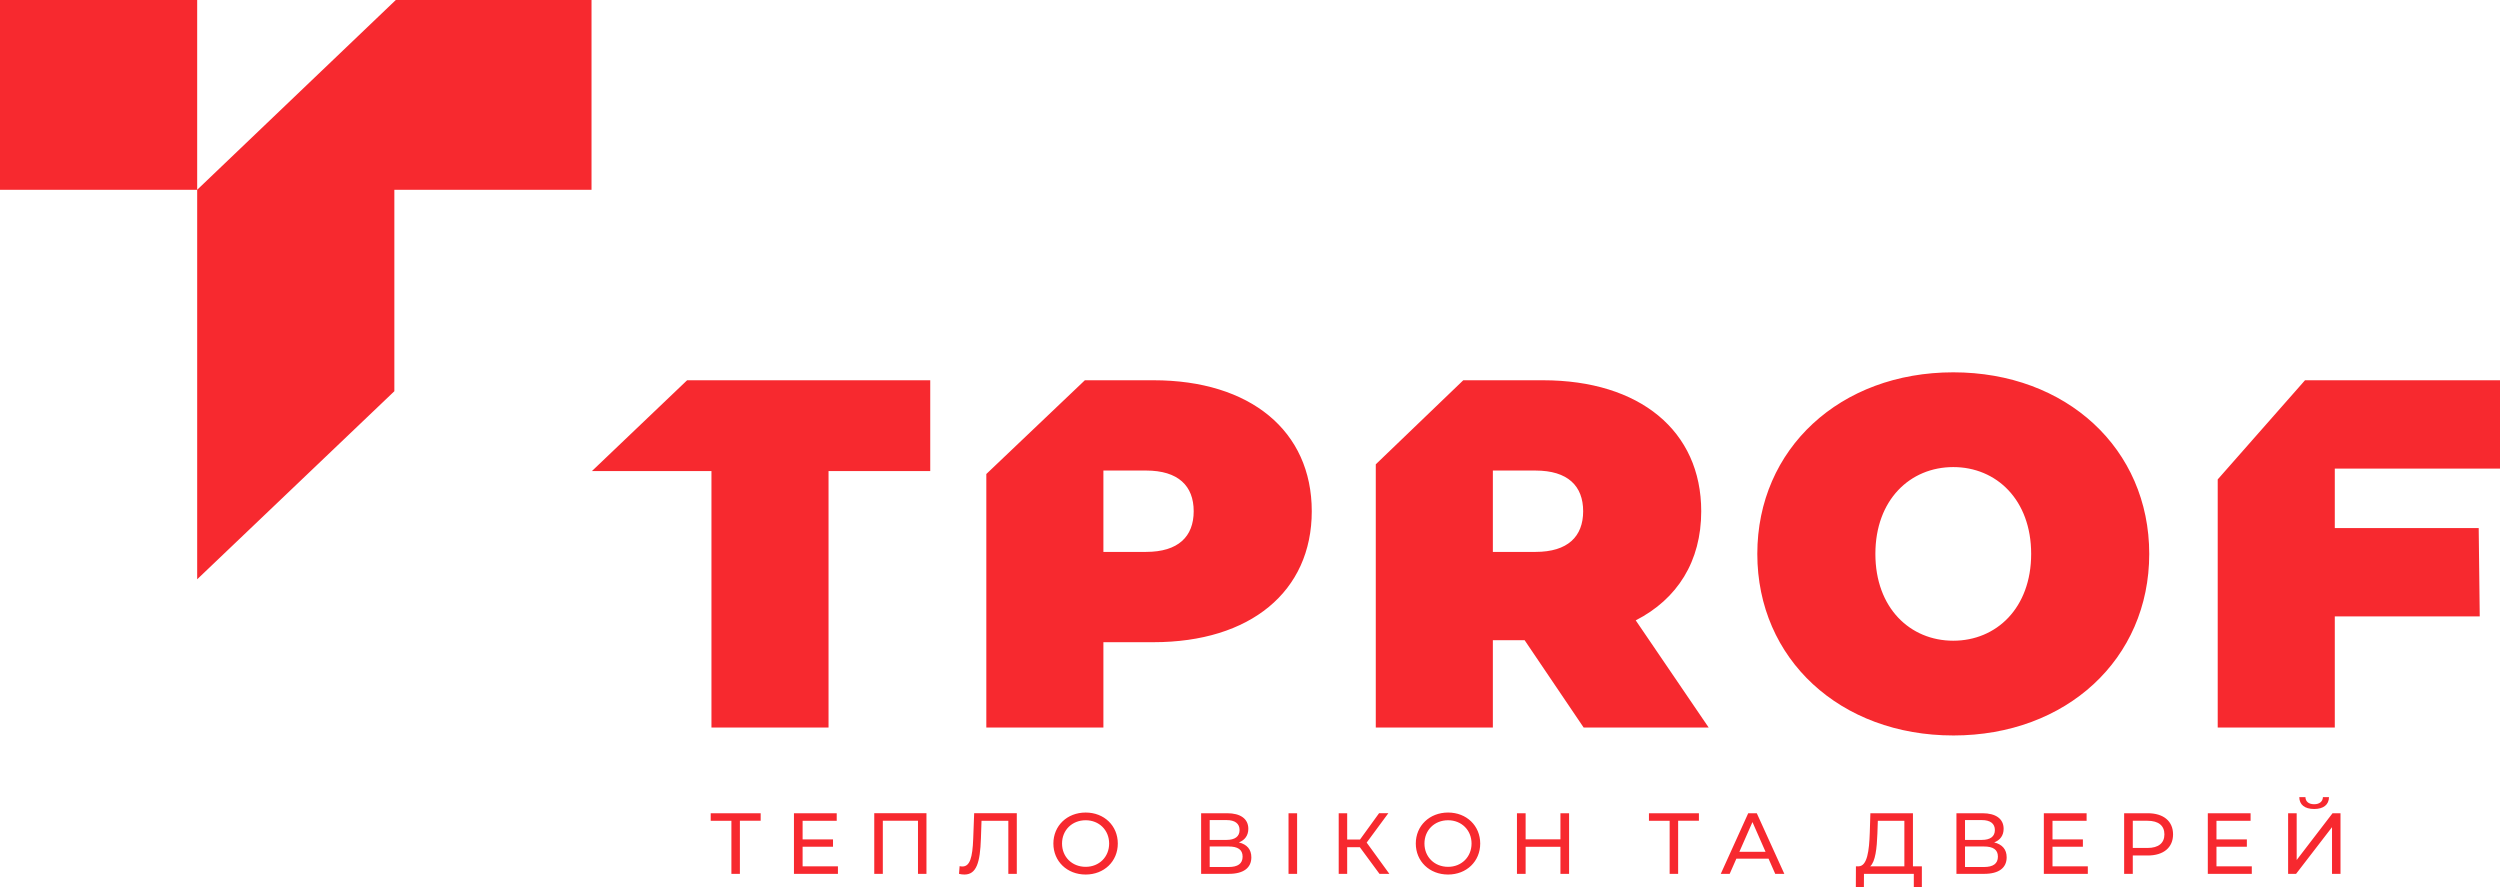 <svg xmlns="http://www.w3.org/2000/svg" width="248" height="88" fill="none"><path fill="#F7292F" d="M248 46.482v-8.76h-19.344l-8.659 9.836V72.17h11.615V61.147h14.378l-.103-8.76h-14.275v-5.905H248Zm-18.433 33.77c.927 0 1.46-.429 1.469-1.177h-.602c-.017.447-.352.705-.867.705-.533 0-.86-.258-.868-.705h-.61c.009.748.533 1.177 1.478 1.177Zm-2.586 6.434h.79l3.565-4.63v4.63h.842v-6.013h-.79l-3.557 4.638v-4.638h-.85v6.013Zm-7.107-.748v-1.94h3.015v-.731h-3.015v-1.846h3.385v-.748h-4.244v6.013h4.364v-.748h-3.505Zm-6.814-5.265h-2.345v6.013h.858v-1.821h1.487c1.563 0 2.508-.79 2.508-2.096s-.945-2.096-2.508-2.096Zm-.026 3.445h-1.461V81.42h1.461c1.099 0 1.675.49 1.675 1.348 0 .859-.576 1.349-1.675 1.349Zm-9.426 1.82v-1.94h3.015v-.731h-3.015v-1.846h3.384v-.748h-4.243v6.013h4.363v-.748h-3.504Zm-5.784-2.37c.584-.224.936-.687.936-1.349 0-1.004-.79-1.546-2.096-1.546h-2.585v6.013h2.748c1.478 0 2.234-.61 2.234-1.64 0-.782-.43-1.28-1.237-1.478Zm-2.895-2.216h1.675c.825 0 1.288.343 1.288.987 0 .645-.463.98-1.288.98h-1.675v-1.967Zm1.881 4.655h-1.881v-2.035h1.881c.902 0 1.383.309 1.383 1.005 0 .704-.481 1.03-1.383 1.03Zm-7.046-.069v-5.265h-4.222l-.06 1.933c-.06 1.83-.258 3.281-1.082 3.332h-.292L184.099 88h.799l.008-1.314h4.944V88h.799v-2.062h-.885Zm-3.526-3.255.043-1.262h2.632v4.517h-3.388c.515-.463.661-1.786.713-3.255Zm-10.135 4.003h.902l-2.732-6.013h-.85l-2.723 6.013h.885l.661-1.503h3.195l.662 1.503Zm-3.556-2.19 1.297-2.947 1.297 2.947h-2.594Zm-4.015-3.823h-4.956v.748h2.053v5.265h.842V81.42h2.061v-.748Zm-13.737 0v2.586h-3.453v-2.586h-.86v6.013h.86v-2.68h3.453v2.68h.858v-6.013h-.858Zm-11.144 6.081c1.829 0 3.186-1.305 3.186-3.074 0-1.77-1.357-3.076-3.186-3.076-1.847 0-3.204 1.315-3.204 3.076 0 1.76 1.357 3.074 3.204 3.074Zm0-.764c-1.349 0-2.345-.98-2.345-2.31 0-1.332.996-2.311 2.345-2.311 1.331 0 2.327.98 2.327 2.31 0 1.332-.996 2.311-2.327 2.311Zm-6.807.696h.98l-2.25-3.101 2.147-2.912h-.919l-1.89 2.611h-1.272v-2.61h-.841v6.012h.841V84.04h1.255l1.949 2.646Zm-9.022 0h.851v-6.013h-.851v6.013Zm-4.925-3.118c.585-.224.937-.687.937-1.349 0-1.004-.791-1.546-2.096-1.546h-2.586v6.013h2.749c1.477 0 2.233-.61 2.233-1.64 0-.782-.429-1.28-1.237-1.478Zm-2.895-2.216h1.675c.825 0 1.289.343 1.289.987 0 .645-.464.98-1.289.98h-1.675v-1.967Zm1.882 4.655h-1.882v-2.035h1.882c.902 0 1.383.309 1.383 1.005 0 .704-.481 1.03-1.383 1.03Zm-14.185.747c1.83 0 3.187-1.305 3.187-3.074 0-1.77-1.357-3.076-3.187-3.076-1.847 0-3.204 1.315-3.204 3.076 0 1.76 1.357 3.074 3.204 3.074Zm0-.764c-1.349 0-2.345-.98-2.345-2.31 0-1.332.996-2.311 2.345-2.311 1.332 0 2.328.98 2.328 2.31 0 1.332-.996 2.311-2.328 2.311Zm-11.062-5.317-.095 2.534c-.069 1.864-.326 2.749-1.073 2.749-.095 0-.172-.009-.275-.035l-.06.765c.206.051.369.068.54.068 1.186 0 1.556-1.185 1.633-3.573l.06-1.76h2.659v5.265h.841v-6.013h-4.23Zm-9.911 0v6.013h.85V81.42h3.488v5.265h.841v-6.013h-5.18Zm-7.107 5.265v-1.94h3.015v-.731h-3.015v-1.846h3.384v-.748H78.76v6.013h4.363v-.748H79.62Zm-4.16-5.265h-4.957v.748h2.053v5.265h.842V81.42h2.062v-.748ZM19.559 0H0v18.825h19.56v38.64L39.12 38.81V18.825h19.559V0H39.264L19.56 18.825V0Zm174.205 63.559c-4.281 0-7.726-3.248-7.726-8.612s3.445-8.612 7.726-8.612c4.282 0 7.727 3.248 7.727 8.612s-3.445 8.612-7.727 8.612Zm0 9.4c11.221 0 19.44-7.58 19.44-18.012 0-10.433-8.219-18.012-19.44-18.012-11.221 0-19.439 7.579-19.439 18.012 0 10.432 8.218 18.011 19.439 18.011ZM70.576 72.17h11.615V46.728H92.28v-9.005H68.16l-9.44 9.005h11.856v25.443Zm43.113-17.42h-4.232v-8.072h4.232c3.199 0 4.725 1.526 4.725 4.035 0 2.51-1.526 4.036-4.725 4.036Zm.739-17.028h-6.81l-9.775 9.3v25.148h11.614v-8.464h4.971c9.596 0 15.699-5.02 15.699-12.992 0-7.973-6.103-12.992-15.699-12.992Zm42.621 12.992c0 2.51-1.526 4.035-4.725 4.035h-4.232v-8.07h4.232c3.199 0 4.725 1.525 4.725 4.035Zm.049 21.456H169.5l-7.235-10.63c4.135-2.116 6.497-5.856 6.497-10.826 0-7.973-6.103-12.992-15.699-12.992h-7.906l-8.679 8.338v26.11h11.614v-8.662h3.15l5.856 8.662Z"/></svg>